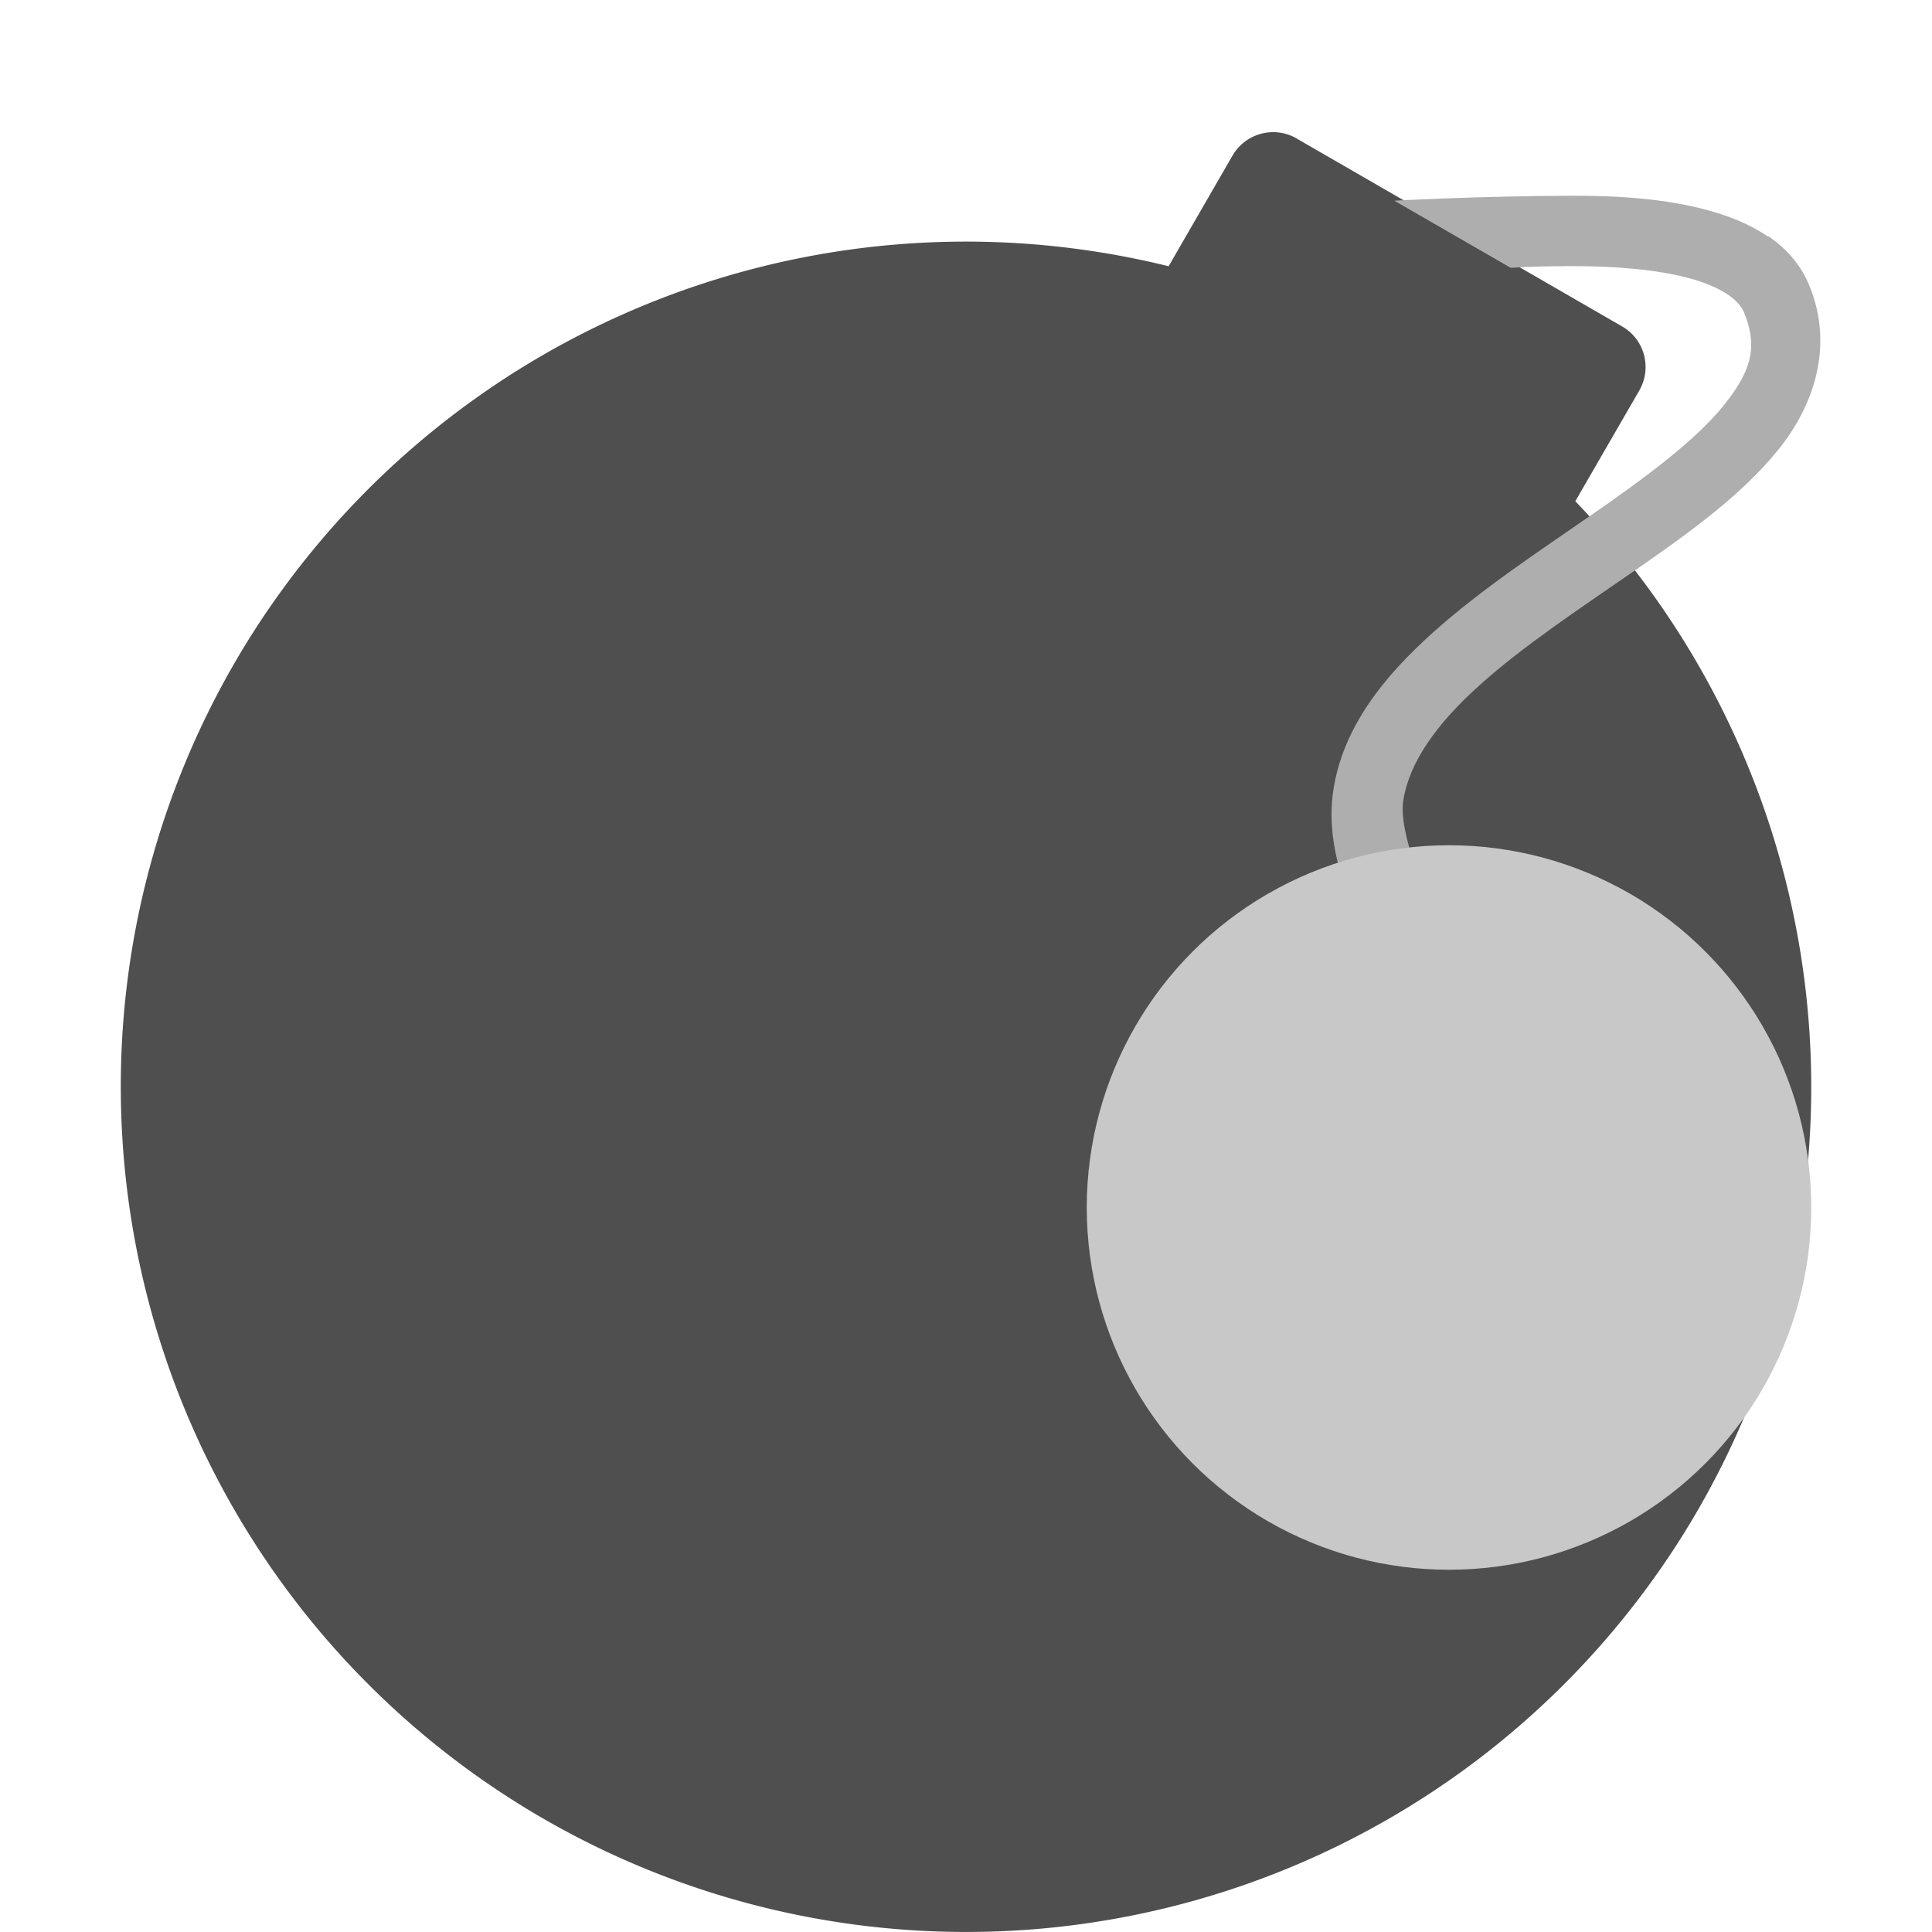 <svg xmlns="http://www.w3.org/2000/svg" width="16" height="16" version="1">
 <path fill="#4f4f4f" d="m10.739 1.147c-0.187-0.108-0.424-0.044-0.532 0.142l-0.529 0.916a7.002 7.002 0 0 0 -7.74 3.293 7.002 7.002 0 0 0 2.563 9.564 7.002 7.002 0 0 0 9.564 -2.563 7.002 7.002 0 0 0 -1.019 -8.348l0.53-0.917c0.107-0.187 0.044-0.424-0.143-0.531l-2.695-1.556z"/>
 <path fill="#aeaeae" fill-rule="evenodd" d="m14.643 1.96c-0.147-0.101-0.32-0.17-0.496-0.218-0.352-0.097-0.749-0.122-1.13-0.121-0.761 0.002-1.47 0.041-1.47 0.041l0.964 0.556c0.162-0.011 0.333-0.014 0.509-0.014 0.35-0.001 0.707 0.028 0.973 0.101 0.266 0.073 0.408 0.179 0.451 0.284 0.12 0.294 0.052 0.496-0.176 0.777-0.229 0.281-0.63 0.581-1.073 0.888-0.443 0.307-0.926 0.624-1.33 0.986-0.404 0.363-0.743 0.781-0.823 1.304-0.087 0.569 0.223 1.153 0.51 1.642 0.287 0.489 0.59 0.868 0.59 0.868 0.24 0.323 0.717-0.056 0.457-0.363 0 0-0.281-0.353-0.544-0.801-0.263-0.448-0.473-1.006-0.434-1.258 0.049-0.32 0.278-0.64 0.634-0.959 0.355-0.32 0.822-0.629 1.273-0.941 0.451-0.312 0.888-0.625 1.193-1 0.305-0.374 0.467-0.869 0.264-1.365-0.071-0.176-0.192-0.309-0.339-0.41z"/>
 <circle fill="#c8c8c8" cx="12" cy="10" r="3"/>
</svg>
